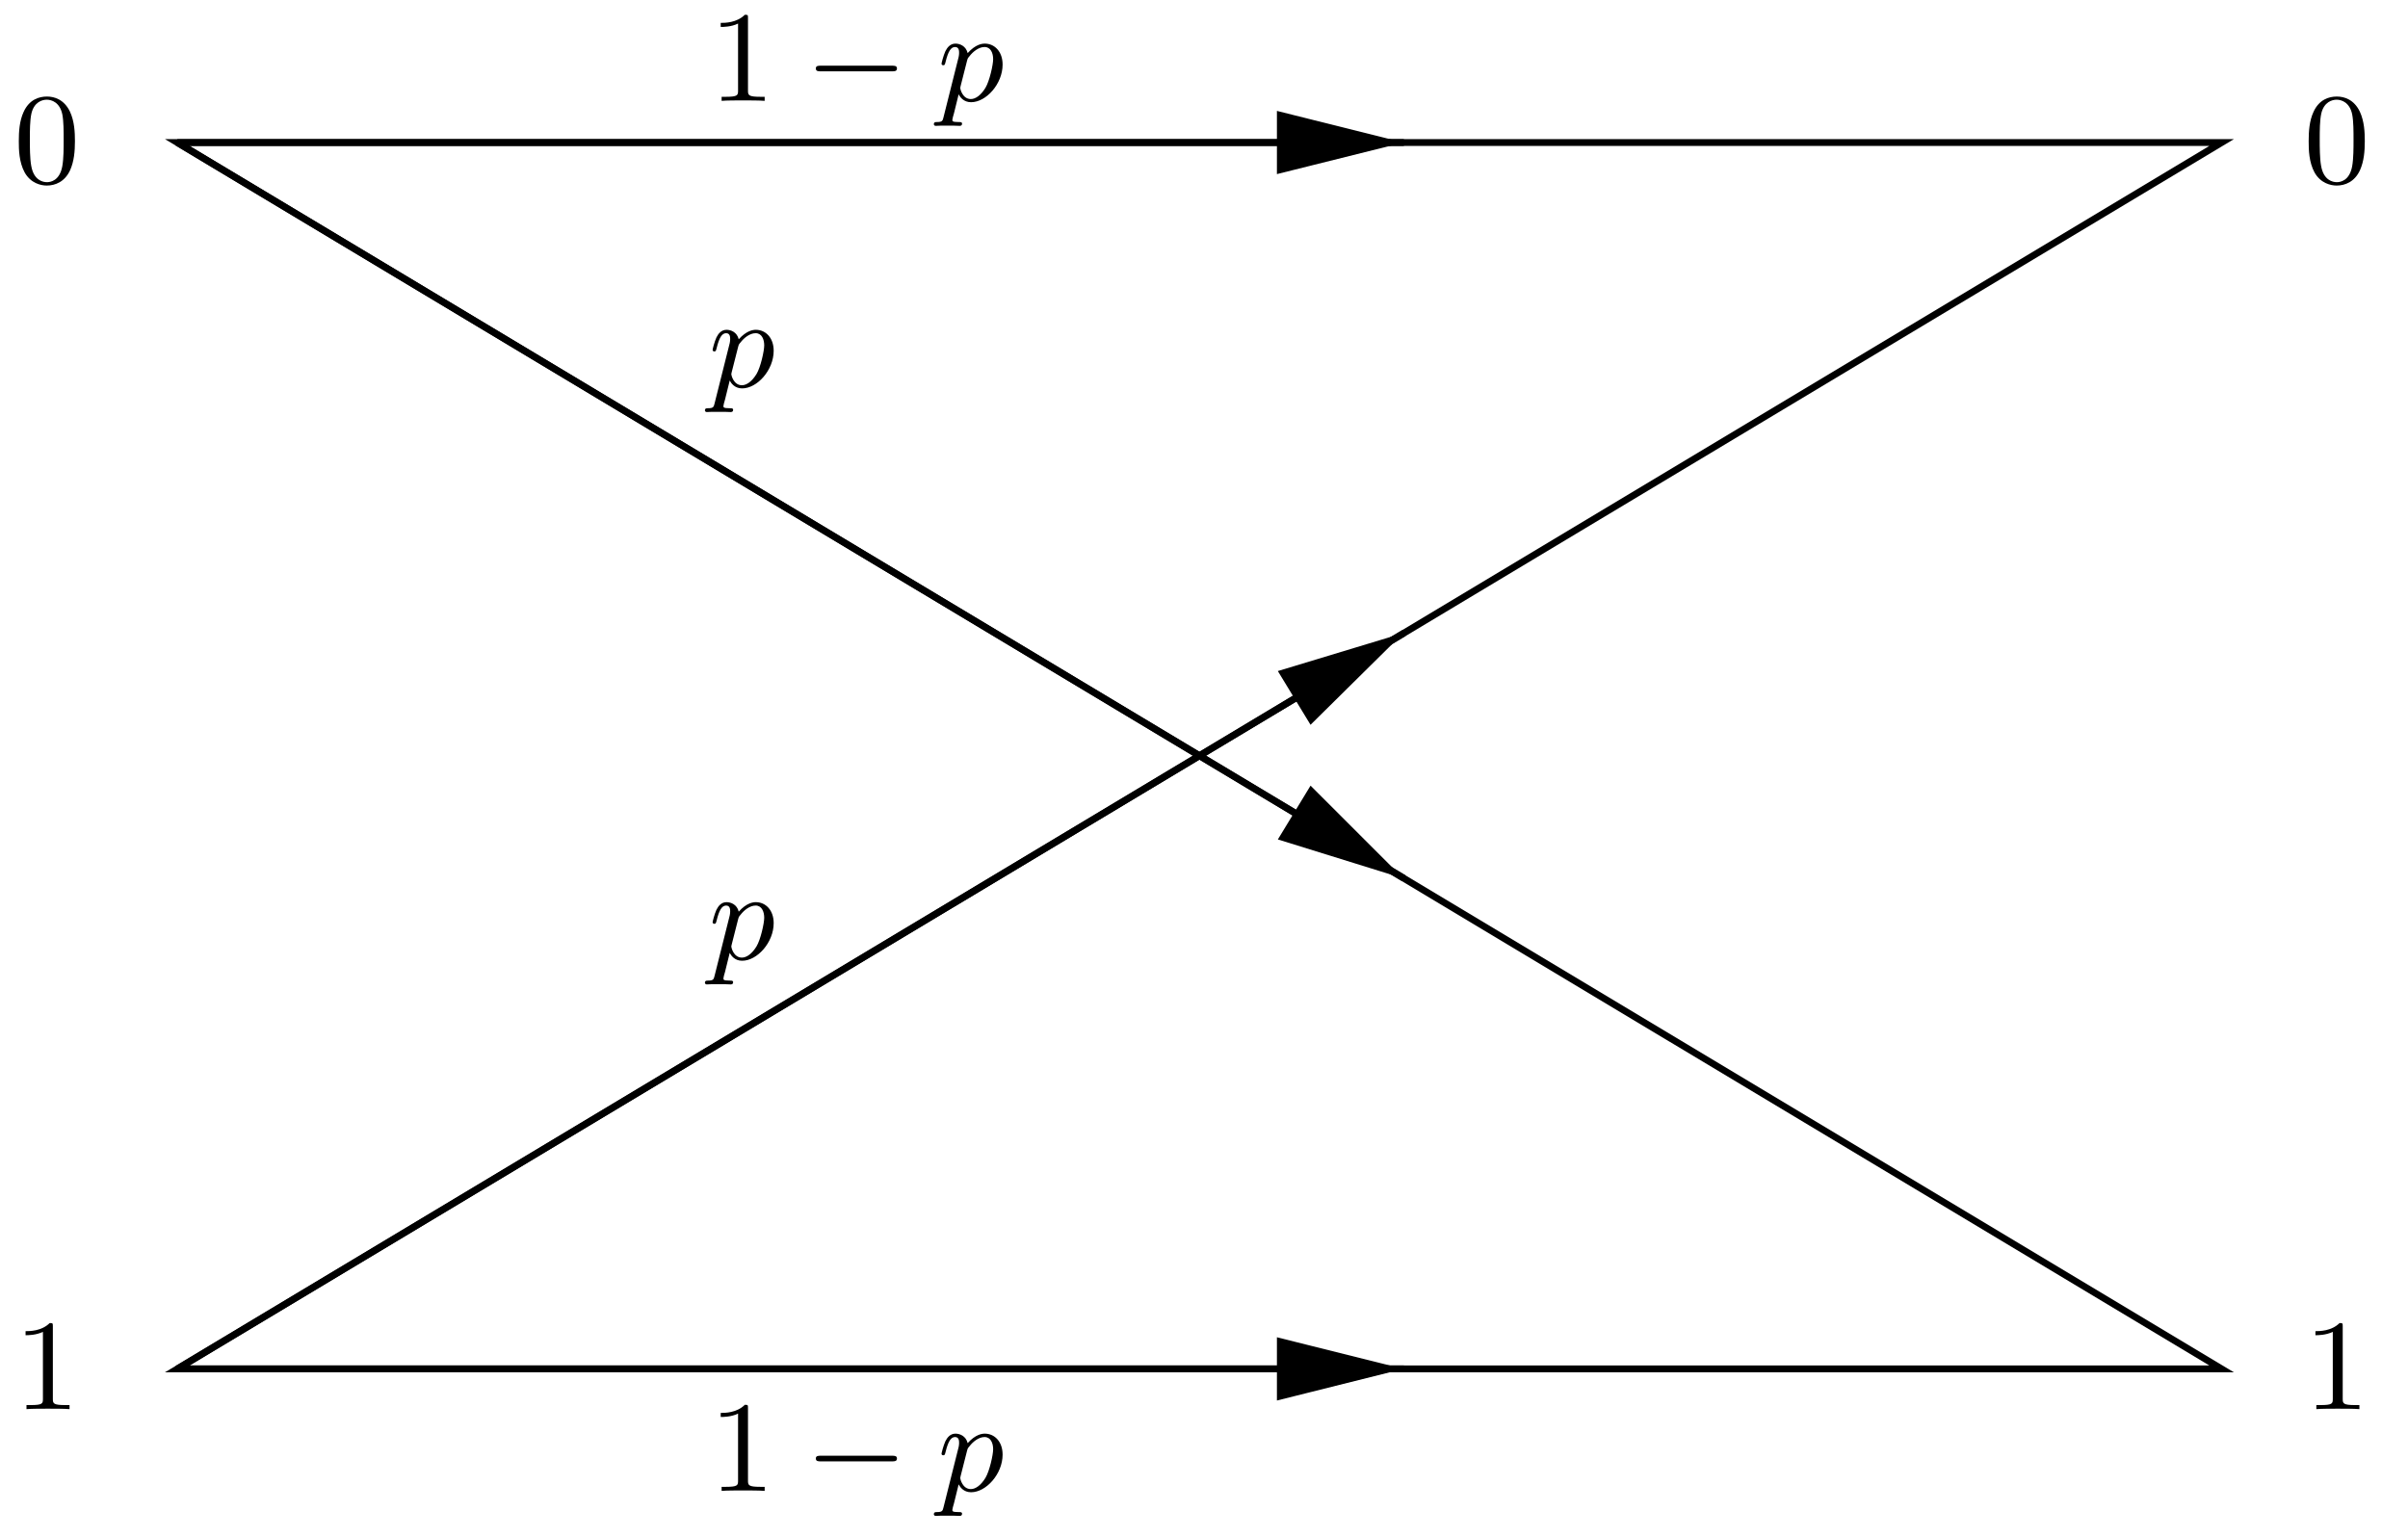 <?xml version="1.0" encoding="UTF-8"?>
<svg xmlns="http://www.w3.org/2000/svg" xmlns:xlink="http://www.w3.org/1999/xlink" width="166.94pt" height="106.59pt" viewBox="0 0 166.94 106.59" version="1.1">
<defs>
<g>
<symbol overflow="visible" id="glyph0-0">
<path style="stroke:none;" d=""/>
</symbol>
<symbol overflow="visible" id="glyph0-1">
<path style="stroke:none;" d="M 4.25 -2.875 C 4.25 -3.469 4.219 -4.25 3.906 -4.922 C 3.5 -5.766 2.828 -5.969 2.312 -5.969 C 1.766 -5.969 1.078 -5.766 0.688 -4.891 C 0.406 -4.281 0.359 -3.547 0.359 -2.875 C 0.359 -2.281 0.375 -1.422 0.766 -0.703 C 1.188 0.047 1.891 0.203 2.297 0.203 C 2.875 0.203 3.547 -0.047 3.922 -0.875 C 4.188 -1.484 4.25 -2.156 4.25 -2.875 Z M 2.312 -0.031 C 2.031 -0.031 1.391 -0.156 1.219 -1.172 C 1.125 -1.688 1.125 -2.469 1.125 -2.984 C 1.125 -3.594 1.125 -4.297 1.234 -4.797 C 1.422 -5.594 1.984 -5.75 2.297 -5.75 C 2.641 -5.75 3.203 -5.562 3.375 -4.734 C 3.469 -4.25 3.469 -3.547 3.469 -2.984 C 3.469 -2.422 3.469 -1.672 3.375 -1.141 C 3.188 -0.109 2.531 -0.031 2.312 -0.031 Z M 2.312 -0.031 "/>
</symbol>
<symbol overflow="visible" id="glyph0-2">
<path style="stroke:none;" d="M 2.719 -5.734 C 2.719 -5.953 2.719 -5.969 2.5 -5.969 C 1.938 -5.406 1.109 -5.406 0.828 -5.406 L 0.828 -5.125 C 1 -5.125 1.547 -5.125 2.031 -5.359 L 2.031 -0.719 C 2.031 -0.391 2.016 -0.281 1.172 -0.281 L 0.891 -0.281 L 0.891 0 C 1.203 -0.031 2.016 -0.031 2.375 -0.031 C 2.75 -0.031 3.547 -0.031 3.875 0 L 3.875 -0.281 L 3.594 -0.281 C 2.75 -0.281 2.719 -0.391 2.719 -0.719 Z M 2.719 -5.734 "/>
</symbol>
<symbol overflow="visible" id="glyph1-0">
<path style="stroke:none;" d=""/>
</symbol>
<symbol overflow="visible" id="glyph1-1">
<path style="stroke:none;" d="M 6.047 -2.047 C 6.219 -2.047 6.391 -2.047 6.391 -2.25 C 6.391 -2.438 6.203 -2.438 6.047 -2.438 L 1.109 -2.438 C 0.953 -2.438 0.766 -2.438 0.766 -2.25 C 0.766 -2.047 0.938 -2.047 1.109 -2.047 Z M 6.047 -2.047 "/>
</symbol>
<symbol overflow="visible" id="glyph2-0">
<path style="stroke:none;" d=""/>
</symbol>
<symbol overflow="visible" id="glyph2-1">
<path style="stroke:none;" d="M 0.406 1.125 C 0.344 1.375 0.328 1.469 -0.047 1.469 C -0.156 1.469 -0.266 1.469 -0.266 1.625 C -0.266 1.656 -0.234 1.734 -0.141 1.734 L 0.234 1.719 C 0.297 1.719 0.5 1.719 0.625 1.719 C 0.781 1.719 0.938 1.719 1.078 1.719 C 1.234 1.719 1.375 1.734 1.516 1.734 C 1.562 1.734 1.688 1.734 1.688 1.578 C 1.688 1.469 1.594 1.469 1.438 1.469 C 1.016 1.469 1.016 1.406 1.016 1.312 C 1.016 1.266 1.078 1.016 1.125 0.875 L 1.453 -0.453 C 1.547 -0.266 1.797 0.094 2.312 0.094 C 3.359 0.094 4.5 -1.172 4.5 -2.516 C 4.5 -3.422 3.938 -3.969 3.266 -3.969 C 3.078 -3.969 2.625 -3.922 2.078 -3.312 C 1.953 -3.812 1.531 -3.969 1.234 -3.969 C 0.859 -3.969 0.656 -3.688 0.531 -3.438 C 0.391 -3.125 0.266 -2.625 0.266 -2.578 C 0.266 -2.5 0.328 -2.469 0.391 -2.469 C 0.484 -2.469 0.5 -2.516 0.547 -2.703 C 0.719 -3.406 0.906 -3.734 1.203 -3.734 C 1.484 -3.734 1.484 -3.453 1.484 -3.312 C 1.484 -3.25 1.469 -3.109 1.453 -3.047 Z M 2.031 -2.766 C 2.078 -2.938 2.078 -2.953 2.203 -3.094 C 2.438 -3.406 2.844 -3.734 3.25 -3.734 C 3.672 -3.734 3.844 -3.312 3.844 -2.891 C 3.844 -2.5 3.594 -1.375 3.312 -0.906 C 3 -0.391 2.625 -0.125 2.297 -0.125 C 1.719 -0.125 1.562 -0.828 1.562 -0.891 C 1.562 -0.953 1.594 -1 1.594 -1.047 Z M 2.031 -2.766 "/>
</symbol>
</g>
<clipPath id="clip1">
  <path d="M 12 9 L 98 9 L 98 11 L 12 11 Z M 12 9 "/>
</clipPath>
<clipPath id="clip2">
  <path d="M 0 -0.41 L 0 106.59 L 161 106.59 L 161 -0.41 Z M 88.762 11.77 L 98.273 11.77 L 98.273 7.992 L 88.762 7.992 L 96.32 9.883 Z M 88.762 11.77 "/>
</clipPath>
<clipPath id="clip3">
  <path d="M 12 94 L 98 94 L 98 96 L 12 96 Z M 12 94 "/>
</clipPath>
<clipPath id="clip4">
  <path d="M 0 -0.41 L 0 106.59 L 161 106.59 L 161 -0.41 Z M 88.762 96.809 L 98.273 96.809 L 98.273 93.027 L 88.762 93.027 L 96.32 94.918 Z M 88.762 96.809 "/>
</clipPath>
<clipPath id="clip5">
  <path d="M 5 3 L 105 3 L 105 68 L 5 68 Z M 5 3 "/>
</clipPath>
<clipPath id="clip6">
  <path d="M 0 -0.41 L 0 106.59 L 161 106.59 L 161 -0.41 Z M 88.949 58.07 L 97.141 62.98 L 99.09 59.707 L 90.902 54.855 L 96.445 60.398 Z M 88.949 58.07 "/>
</clipPath>
<clipPath id="clip7">
  <path d="M 5 37 L 105 37 L 105 102 L 5 102 Z M 5 37 "/>
</clipPath>
<clipPath id="clip8">
  <path d="M 0 -0.41 L 0 106.59 L 161 106.59 L 161 -0.41 Z M 90.902 49.879 L 99.09 45.031 L 97.141 41.754 L 88.949 46.668 L 96.445 44.398 Z M 90.902 49.879 "/>
</clipPath>
</defs>
<g id="surface1">
<g clip-path="url(#clip1)" clip-rule="nonzero">
<g clip-path="url(#clip2)" clip-rule="evenodd">
<path style="fill:none;stroke-width:4.724;stroke-linecap:butt;stroke-linejoin:miter;stroke:rgb(0%,0%,0%);stroke-opacity:1;stroke-miterlimit:10;" d="M 122.891 967.072 L 973.281 967.072 " transform="matrix(0.1,0,0,-0.1,0,106.59)"/>
</g>
</g>
<path style=" stroke:none;fill-rule:evenodd;fill:rgb(0%,0%,0%);fill-opacity:1;" d="M 88.762 11.77 L 96.32 9.883 L 88.762 7.992 L 88.762 11.77 "/>
<path style="fill:none;stroke-width:4.724;stroke-linecap:butt;stroke-linejoin:miter;stroke:rgb(0%,0%,0%);stroke-opacity:1;stroke-miterlimit:10;" d="M 887.617 948.205 L 963.203 967.072 L 887.617 985.978 Z M 887.617 948.205 " transform="matrix(0.1,0,0,-0.1,0,106.59)"/>
<g clip-path="url(#clip3)" clip-rule="nonzero">
<g clip-path="url(#clip4)" clip-rule="evenodd">
<path style="fill:none;stroke-width:4.724;stroke-linecap:butt;stroke-linejoin:miter;stroke:rgb(0%,0%,0%);stroke-opacity:1;stroke-miterlimit:10;" d="M 122.891 116.72 L 973.281 116.72 " transform="matrix(0.1,0,0,-0.1,0,106.59)"/>
</g>
</g>
<path style=" stroke:none;fill-rule:evenodd;fill:rgb(0%,0%,0%);fill-opacity:1;" d="M 88.762 96.809 L 96.32 94.918 L 88.762 93.027 L 88.762 96.809 "/>
<path style="fill:none;stroke-width:4.724;stroke-linecap:butt;stroke-linejoin:miter;stroke:rgb(0%,0%,0%);stroke-opacity:1;stroke-miterlimit:10;" d="M 887.617 97.814 L 963.203 116.72 L 887.617 135.627 Z M 887.617 97.814 " transform="matrix(0.1,0,0,-0.1,0,106.59)"/>
<g clip-path="url(#clip5)" clip-rule="nonzero">
<g clip-path="url(#clip6)" clip-rule="evenodd">
<path style="fill:none;stroke-width:4.724;stroke-linecap:butt;stroke-linejoin:miter;stroke:rgb(0%,0%,0%);stroke-opacity:1;stroke-miterlimit:10;" d="M 122.891 967.072 L 973.281 456.877 " transform="matrix(0.1,0,0,-0.1,0,106.59)"/>
</g>
</g>
<path style=" stroke:none;fill-rule:evenodd;fill:rgb(0%,0%,0%);fill-opacity:1;" d="M 88.949 58.07 L 96.445 60.398 L 90.902 54.855 L 88.949 58.07 "/>
<path style="fill:none;stroke-width:4.724;stroke-linecap:butt;stroke-linejoin:miter;stroke:rgb(0%,0%,0%);stroke-opacity:1;stroke-miterlimit:10;" d="M 889.492 485.197 L 964.453 461.916 L 909.023 517.345 Z M 889.492 485.197 " transform="matrix(0.1,0,0,-0.1,0,106.59)"/>
<g clip-path="url(#clip7)" clip-rule="nonzero">
<g clip-path="url(#clip8)" clip-rule="evenodd">
<path style="fill:none;stroke-width:4.724;stroke-linecap:butt;stroke-linejoin:miter;stroke:rgb(0%,0%,0%);stroke-opacity:1;stroke-miterlimit:10;" d="M 122.891 116.72 L 973.281 626.955 " transform="matrix(0.1,0,0,-0.1,0,106.59)"/>
</g>
</g>
<path style=" stroke:none;fill-rule:evenodd;fill:rgb(0%,0%,0%);fill-opacity:1;" d="M 90.902 49.879 L 96.445 44.398 L 88.949 46.668 L 90.902 49.879 "/>
<path style="fill:none;stroke-width:4.724;stroke-linecap:butt;stroke-linejoin:miter;stroke:rgb(0%,0%,0%);stroke-opacity:1;stroke-miterlimit:10;" d="M 909.023 567.111 L 964.453 621.916 L 889.492 599.22 Z M 909.023 567.111 " transform="matrix(0.1,0,0,-0.1,0,106.59)"/>
<path style="fill:none;stroke-width:4.724;stroke-linecap:butt;stroke-linejoin:miter;stroke:rgb(0%,0%,0%);stroke-opacity:1;stroke-miterlimit:10;" d="M 122.891 967.072 L 1540.195 967.072 L 122.891 116.72 L 1540.195 116.72 Z M 122.891 967.072 " transform="matrix(0.1,0,0,-0.1,0,106.59)"/>
<g style="fill:rgb(0%,0%,0%);fill-opacity:1;">
  <use xlink:href="#glyph0-1" x="159.695" y="12.663"/>
</g>
<g style="fill:rgb(0%,0%,0%);fill-opacity:1;">
  <use xlink:href="#glyph0-2" x="159.695" y="97.708"/>
</g>
<g style="fill:rgb(0%,0%,0%);fill-opacity:1;">
  <use xlink:href="#glyph0-2" x="49.137" y="6.993"/>
</g>
<g style="fill:rgb(0%,0%,0%);fill-opacity:1;">
  <use xlink:href="#glyph1-1" x="55.793" y="6.993"/>
</g>
<g style="fill:rgb(0%,0%,0%);fill-opacity:1;">
  <use xlink:href="#glyph2-1" x="65.008" y="6.993"/>
</g>
<g style="fill:rgb(0%,0%,0%);fill-opacity:1;">
  <use xlink:href="#glyph2-1" x="49.137" y="26.837"/>
</g>
<g style="fill:rgb(0%,0%,0%);fill-opacity:1;">
  <use xlink:href="#glyph2-1" x="49.137" y="66.524"/>
</g>
<g style="fill:rgb(0%,0%,0%);fill-opacity:1;">
  <use xlink:href="#glyph0-2" x="49.137" y="103.377"/>
</g>
<g style="fill:rgb(0%,0%,0%);fill-opacity:1;">
  <use xlink:href="#glyph1-1" x="55.793" y="103.377"/>
</g>
<g style="fill:rgb(0%,0%,0%);fill-opacity:1;">
  <use xlink:href="#glyph2-1" x="65.008" y="103.377"/>
</g>
<g style="fill:rgb(0%,0%,0%);fill-opacity:1;">
  <use xlink:href="#glyph0-1" x="0.945" y="12.663"/>
</g>
<g style="fill:rgb(0%,0%,0%);fill-opacity:1;">
  <use xlink:href="#glyph0-2" x="0.945" y="97.708"/>
</g>
</g>
</svg>
